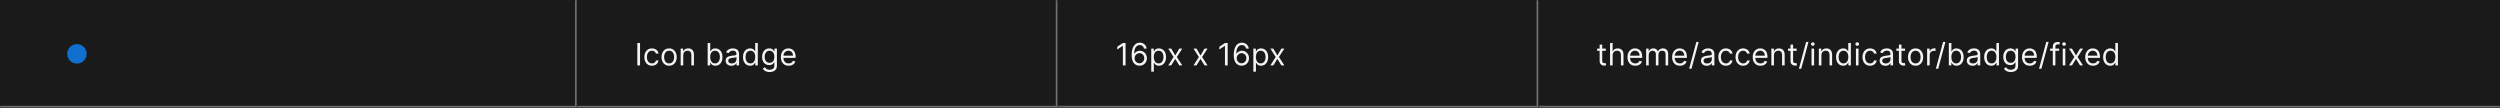 <svg width="1300" height="56" viewBox="0 0 1300 56" fill="none" xmlns="http://www.w3.org/2000/svg">
<rect x="0" y="0" width="1300" height="56" fill="#333333" stroke="none"/>
<mask id="path-1-inside-1_2110_63457" fill="white">
<path d="M0 0H300V56H0V0Z"/>
</mask>
<path d="M0 0H300V56H0V0Z" fill="#1A1A1A"/>
<path d="M300 56V57H301V56H300ZM299 0V56H301V0H299ZM300 55H0V57H300V55Z" fill="#707070" mask="url(#path-1-inside-1_2110_63457)"/>
<path d="M40 33.062C42.796 33.062 45.063 30.796 45.063 28C45.063 25.204 42.796 22.938 40 22.938C37.204 22.938 34.938 25.204 34.938 28C34.938 30.796 37.204 33.062 40 33.062Z" fill="#1170CF"/>
<mask id="path-4-inside-2_2110_63457" fill="white">
<path d="M300 0H550V56H300V0Z"/>
</mask>
<path d="M300 0H550V56H300V0Z" fill="#1A1A1A"/>
<path d="M550 56V57H551V56H550ZM549 0V56H551V0H549ZM550 55H300V57H550V55Z" fill="#707070" mask="url(#path-4-inside-2_2110_63457)"/>
<path d="M332.818 22.364V34H331.409V22.364H332.818ZM339.007 34.182C338.189 34.182 337.484 33.989 336.893 33.602C336.303 33.216 335.848 32.684 335.53 32.006C335.212 31.328 335.053 30.553 335.053 29.682C335.053 28.796 335.215 28.013 335.541 27.335C335.871 26.653 336.329 26.121 336.916 25.739C337.507 25.352 338.196 25.159 338.984 25.159C339.598 25.159 340.151 25.273 340.643 25.5C341.136 25.727 341.539 26.046 341.854 26.454C342.168 26.864 342.363 27.341 342.439 27.886H341.098C340.996 27.489 340.768 27.136 340.416 26.829C340.068 26.519 339.598 26.364 339.007 26.364C338.484 26.364 338.026 26.5 337.632 26.773C337.242 27.042 336.937 27.422 336.717 27.915C336.501 28.403 336.393 28.977 336.393 29.636C336.393 30.311 336.5 30.898 336.712 31.398C336.928 31.898 337.231 32.286 337.621 32.562C338.015 32.839 338.477 32.977 339.007 32.977C339.356 32.977 339.672 32.917 339.956 32.795C340.24 32.674 340.481 32.5 340.678 32.273C340.875 32.045 341.015 31.773 341.098 31.454H342.439C342.363 31.97 342.176 32.434 341.876 32.847C341.581 33.256 341.189 33.581 340.7 33.824C340.215 34.062 339.651 34.182 339.007 34.182ZM347.945 34.182C347.157 34.182 346.465 33.994 345.871 33.619C345.28 33.244 344.818 32.72 344.484 32.045C344.155 31.371 343.99 30.583 343.99 29.682C343.99 28.773 344.155 27.979 344.484 27.301C344.818 26.623 345.28 26.097 345.871 25.722C346.465 25.347 347.157 25.159 347.945 25.159C348.732 25.159 349.422 25.347 350.013 25.722C350.607 26.097 351.07 26.623 351.399 27.301C351.732 27.979 351.899 28.773 351.899 29.682C351.899 30.583 351.732 31.371 351.399 32.045C351.07 32.72 350.607 33.244 350.013 33.619C349.422 33.994 348.732 34.182 347.945 34.182ZM347.945 32.977C348.543 32.977 349.036 32.824 349.422 32.517C349.808 32.21 350.094 31.807 350.28 31.307C350.465 30.807 350.558 30.265 350.558 29.682C350.558 29.099 350.465 28.555 350.28 28.051C350.094 27.547 349.808 27.14 349.422 26.829C349.036 26.519 348.543 26.364 347.945 26.364C347.346 26.364 346.854 26.519 346.467 26.829C346.081 27.14 345.795 27.547 345.609 28.051C345.424 28.555 345.331 29.099 345.331 29.682C345.331 30.265 345.424 30.807 345.609 31.307C345.795 31.807 346.081 32.21 346.467 32.517C346.854 32.824 347.346 32.977 347.945 32.977ZM355.287 28.75V34H353.946V25.273H355.241V26.636H355.355C355.56 26.193 355.87 25.837 356.287 25.568C356.704 25.296 357.241 25.159 357.901 25.159C358.491 25.159 359.009 25.28 359.452 25.523C359.895 25.761 360.24 26.125 360.486 26.614C360.732 27.099 360.855 27.712 360.855 28.454V34H359.514V28.546C359.514 27.86 359.336 27.326 358.98 26.943C358.624 26.557 358.135 26.364 357.514 26.364C357.086 26.364 356.704 26.456 356.366 26.642C356.033 26.828 355.77 27.099 355.577 27.454C355.384 27.811 355.287 28.242 355.287 28.75ZM367.987 34V22.364H369.328V26.659H369.442C369.54 26.508 369.677 26.314 369.851 26.079C370.029 25.841 370.283 25.629 370.612 25.443C370.946 25.254 371.396 25.159 371.964 25.159C372.699 25.159 373.347 25.343 373.908 25.71C374.468 26.078 374.906 26.599 375.22 27.273C375.535 27.947 375.692 28.742 375.692 29.659C375.692 30.583 375.535 31.384 375.22 32.062C374.906 32.737 374.47 33.26 373.913 33.631C373.357 33.998 372.714 34.182 371.987 34.182C371.427 34.182 370.978 34.089 370.641 33.903C370.304 33.714 370.044 33.5 369.862 33.261C369.68 33.019 369.54 32.818 369.442 32.659H369.283V34H367.987ZM369.305 29.636C369.305 30.296 369.402 30.877 369.595 31.381C369.788 31.881 370.071 32.273 370.442 32.557C370.813 32.837 371.268 32.977 371.805 32.977C372.366 32.977 372.834 32.83 373.209 32.534C373.588 32.235 373.872 31.833 374.061 31.329C374.254 30.822 374.351 30.258 374.351 29.636C374.351 29.023 374.256 28.47 374.067 27.977C373.881 27.481 373.599 27.089 373.22 26.801C372.845 26.509 372.374 26.364 371.805 26.364C371.26 26.364 370.802 26.502 370.43 26.778C370.059 27.051 369.779 27.434 369.589 27.926C369.4 28.415 369.305 28.985 369.305 29.636ZM380.311 34.205C379.758 34.205 379.256 34.1 378.805 33.892C378.355 33.68 377.997 33.375 377.732 32.977C377.466 32.576 377.334 32.091 377.334 31.523C377.334 31.023 377.432 30.617 377.629 30.307C377.826 29.992 378.089 29.746 378.419 29.568C378.749 29.39 379.112 29.258 379.51 29.171C379.911 29.079 380.315 29.008 380.72 28.954C381.25 28.886 381.68 28.835 382.01 28.801C382.343 28.763 382.586 28.701 382.737 28.614C382.893 28.526 382.97 28.375 382.97 28.159V28.114C382.97 27.553 382.817 27.117 382.51 26.807C382.207 26.496 381.747 26.341 381.129 26.341C380.489 26.341 379.987 26.481 379.624 26.761C379.26 27.042 379.004 27.341 378.857 27.659L377.584 27.204C377.811 26.674 378.114 26.261 378.493 25.966C378.875 25.667 379.292 25.458 379.743 25.341C380.197 25.22 380.644 25.159 381.084 25.159C381.364 25.159 381.686 25.193 382.05 25.261C382.417 25.326 382.771 25.46 383.112 25.665C383.457 25.869 383.743 26.178 383.97 26.591C384.197 27.004 384.311 27.557 384.311 28.25V34H382.97V32.818H382.902C382.811 33.008 382.66 33.21 382.447 33.426C382.235 33.642 381.953 33.826 381.601 33.977C381.249 34.129 380.819 34.205 380.311 34.205ZM380.516 33C381.046 33 381.493 32.896 381.857 32.688C382.224 32.479 382.5 32.21 382.686 31.881C382.875 31.551 382.97 31.204 382.97 30.841V29.614C382.913 29.682 382.788 29.744 382.595 29.801C382.406 29.854 382.186 29.901 381.936 29.943C381.69 29.981 381.449 30.015 381.214 30.046C380.983 30.072 380.796 30.095 380.652 30.114C380.304 30.159 379.978 30.233 379.675 30.335C379.375 30.434 379.133 30.583 378.947 30.784C378.766 30.981 378.675 31.25 378.675 31.591C378.675 32.057 378.847 32.409 379.192 32.648C379.54 32.883 379.982 33 380.516 33ZM390.054 34.182C389.327 34.182 388.685 33.998 388.128 33.631C387.571 33.26 387.135 32.737 386.821 32.062C386.507 31.384 386.349 30.583 386.349 29.659C386.349 28.742 386.507 27.947 386.821 27.273C387.135 26.599 387.573 26.078 388.134 25.71C388.694 25.343 389.342 25.159 390.077 25.159C390.645 25.159 391.094 25.254 391.423 25.443C391.757 25.629 392.01 25.841 392.185 26.079C392.363 26.314 392.501 26.508 392.599 26.659H392.713V22.364H394.054V34H392.759V32.659H392.599C392.501 32.818 392.361 33.019 392.179 33.261C391.997 33.5 391.738 33.714 391.401 33.903C391.063 34.089 390.615 34.182 390.054 34.182ZM390.236 32.977C390.774 32.977 391.228 32.837 391.599 32.557C391.971 32.273 392.253 31.881 392.446 31.381C392.639 30.877 392.736 30.296 392.736 29.636C392.736 28.985 392.641 28.415 392.452 27.926C392.262 27.434 391.982 27.051 391.611 26.778C391.24 26.502 390.781 26.364 390.236 26.364C389.668 26.364 389.194 26.509 388.815 26.801C388.44 27.089 388.158 27.481 387.969 27.977C387.783 28.47 387.69 29.023 387.69 29.636C387.69 30.258 387.785 30.822 387.974 31.329C388.168 31.833 388.452 32.235 388.827 32.534C389.205 32.83 389.675 32.977 390.236 32.977ZM400.219 37.455C399.571 37.455 399.014 37.371 398.548 37.205C398.082 37.042 397.694 36.826 397.384 36.557C397.077 36.292 396.832 36.008 396.651 35.705L397.719 34.955C397.84 35.114 397.993 35.295 398.179 35.5C398.365 35.708 398.618 35.888 398.94 36.04C399.266 36.195 399.692 36.273 400.219 36.273C400.923 36.273 401.505 36.102 401.963 35.761C402.421 35.42 402.651 34.886 402.651 34.159V32.386H402.537C402.438 32.545 402.298 32.742 402.116 32.977C401.938 33.208 401.681 33.415 401.344 33.597C401.01 33.775 400.56 33.864 399.991 33.864C399.287 33.864 398.654 33.697 398.094 33.364C397.537 33.03 397.096 32.545 396.77 31.909C396.448 31.273 396.287 30.5 396.287 29.591C396.287 28.697 396.444 27.919 396.759 27.256C397.073 26.589 397.51 26.074 398.071 25.71C398.632 25.343 399.279 25.159 400.014 25.159C400.582 25.159 401.033 25.254 401.366 25.443C401.704 25.629 401.961 25.841 402.139 26.079C402.321 26.314 402.461 26.508 402.56 26.659H402.696V25.273H403.991V34.25C403.991 35 403.821 35.61 403.48 36.08C403.143 36.553 402.688 36.9 402.116 37.119C401.548 37.343 400.916 37.455 400.219 37.455ZM400.173 32.659C400.711 32.659 401.166 32.536 401.537 32.29C401.908 32.044 402.19 31.689 402.384 31.227C402.577 30.765 402.673 30.212 402.673 29.568C402.673 28.939 402.579 28.384 402.389 27.903C402.2 27.422 401.92 27.046 401.548 26.773C401.177 26.5 400.719 26.364 400.173 26.364C399.605 26.364 399.132 26.508 398.753 26.796C398.378 27.083 398.096 27.47 397.906 27.954C397.721 28.439 397.628 28.977 397.628 29.568C397.628 30.174 397.723 30.71 397.912 31.176C398.105 31.638 398.389 32.002 398.764 32.267C399.143 32.528 399.613 32.659 400.173 32.659ZM410.105 34.182C409.264 34.182 408.539 33.996 407.929 33.625C407.323 33.25 406.855 32.727 406.526 32.057C406.2 31.383 406.037 30.599 406.037 29.704C406.037 28.811 406.2 28.023 406.526 27.341C406.855 26.655 407.313 26.121 407.901 25.739C408.491 25.352 409.181 25.159 409.969 25.159C410.423 25.159 410.872 25.235 411.315 25.386C411.759 25.538 412.162 25.784 412.526 26.125C412.889 26.462 413.179 26.909 413.395 27.466C413.611 28.023 413.719 28.708 413.719 29.523V30.091H406.991V28.932H412.355C412.355 28.439 412.257 28 412.06 27.614C411.866 27.227 411.59 26.922 411.23 26.699C410.874 26.475 410.454 26.364 409.969 26.364C409.435 26.364 408.973 26.496 408.582 26.761C408.196 27.023 407.899 27.364 407.69 27.784C407.482 28.204 407.378 28.655 407.378 29.136V29.909C407.378 30.568 407.491 31.127 407.719 31.585C407.95 32.04 408.27 32.386 408.679 32.625C409.088 32.86 409.563 32.977 410.105 32.977C410.457 32.977 410.776 32.928 411.06 32.83C411.348 32.727 411.596 32.576 411.804 32.375C412.012 32.17 412.173 31.917 412.287 31.614L413.582 31.977C413.446 32.417 413.217 32.803 412.895 33.136C412.573 33.466 412.175 33.724 411.702 33.909C411.228 34.091 410.696 34.182 410.105 34.182Z" fill="white" fill-opacity="0.95"/>
<mask id="path-7-inside-3_2110_63457" fill="white">
<path d="M550 0H800V56H550V0Z"/>
</mask>
<path d="M550 0H800V56H550V0Z" fill="#1A1A1A"/>
<path d="M800 56V57H801V56H800ZM799 0V56H801V0H799ZM800 55H550V57H800V55Z" fill="#707070" mask="url(#path-7-inside-3_2110_63457)"/>
<path d="M585.295 22.364V34H583.886V23.841H583.818L580.977 25.727V24.296L583.886 22.364H585.295ZM592.506 34.159C592.028 34.151 591.551 34.061 591.074 33.886C590.597 33.712 590.161 33.419 589.767 33.006C589.373 32.589 589.057 32.026 588.818 31.318C588.58 30.606 588.46 29.712 588.46 28.636C588.46 27.602 588.557 26.686 588.75 25.886C588.943 25.083 589.223 24.407 589.591 23.858C589.958 23.309 590.402 22.892 590.92 22.608C591.443 22.324 592.032 22.182 592.688 22.182C593.339 22.182 593.919 22.312 594.426 22.574C594.938 22.835 595.354 23.199 595.676 23.665C595.998 24.127 596.206 24.663 596.301 25.273H594.915C594.786 24.739 594.536 24.299 594.165 23.954C593.794 23.606 593.301 23.432 592.688 23.432C591.786 23.432 591.076 23.826 590.557 24.614C590.042 25.398 589.782 26.504 589.778 27.932H589.869C590.081 27.61 590.333 27.335 590.625 27.108C590.92 26.877 591.246 26.699 591.602 26.574C591.958 26.449 592.335 26.386 592.733 26.386C593.4 26.386 594.009 26.553 594.562 26.886C595.116 27.216 595.559 27.672 595.892 28.256C596.225 28.835 596.392 29.5 596.392 30.25C596.392 30.97 596.231 31.629 595.909 32.227C595.587 32.822 595.134 33.295 594.551 33.648C593.972 33.996 593.29 34.167 592.506 34.159ZM592.506 32.909C592.983 32.909 593.411 32.79 593.79 32.551C594.172 32.312 594.473 31.992 594.693 31.591C594.917 31.189 595.028 30.742 595.028 30.25C595.028 29.769 594.92 29.331 594.705 28.938C594.492 28.54 594.199 28.224 593.824 27.989C593.453 27.754 593.028 27.636 592.551 27.636C592.191 27.636 591.856 27.708 591.545 27.852C591.235 27.992 590.962 28.186 590.727 28.432C590.496 28.678 590.314 28.96 590.182 29.278C590.049 29.593 589.983 29.924 589.983 30.273C589.983 30.735 590.091 31.167 590.307 31.568C590.527 31.97 590.826 32.294 591.205 32.54C591.587 32.786 592.021 32.909 592.506 32.909ZM598.649 37.273V25.273H599.945V26.659H600.104C600.202 26.508 600.339 26.314 600.513 26.079C600.691 25.841 600.945 25.629 601.274 25.443C601.607 25.254 602.058 25.159 602.626 25.159C603.361 25.159 604.009 25.343 604.57 25.71C605.13 26.078 605.568 26.599 605.882 27.273C606.196 27.947 606.354 28.742 606.354 29.659C606.354 30.583 606.196 31.384 605.882 32.062C605.568 32.737 605.132 33.26 604.575 33.631C604.018 33.998 603.376 34.182 602.649 34.182C602.089 34.182 601.64 34.089 601.303 33.903C600.965 33.714 600.706 33.5 600.524 33.261C600.342 33.019 600.202 32.818 600.104 32.659H599.99V37.273H598.649ZM599.967 29.636C599.967 30.296 600.064 30.877 600.257 31.381C600.45 31.881 600.732 32.273 601.104 32.557C601.475 32.837 601.929 32.977 602.467 32.977C603.028 32.977 603.496 32.83 603.871 32.534C604.25 32.235 604.534 31.833 604.723 31.329C604.916 30.822 605.013 30.258 605.013 29.636C605.013 29.023 604.918 28.47 604.729 27.977C604.543 27.481 604.261 27.089 603.882 26.801C603.507 26.509 603.036 26.364 602.467 26.364C601.922 26.364 601.464 26.502 601.092 26.778C600.721 27.051 600.441 27.434 600.251 27.926C600.062 28.415 599.967 28.985 599.967 29.636ZM609.04 25.273L611.131 28.841L613.222 25.273H614.767L611.949 29.636L614.767 34H613.222L611.131 30.614L609.04 34H607.494L610.267 29.636L607.494 25.273H609.04ZM622.18 25.273L624.271 28.841L626.362 25.273H627.908L625.089 29.636L627.908 34H626.362L624.271 30.614L622.18 34H620.635L623.408 29.636L620.635 25.273H622.18ZM638.389 22.364V34H636.98V23.841H636.912L634.071 25.727V24.296L636.98 22.364H638.389ZM645.599 34.159C645.122 34.151 644.645 34.061 644.168 33.886C643.69 33.712 643.255 33.419 642.861 33.006C642.467 32.589 642.151 32.026 641.912 31.318C641.673 30.606 641.554 29.712 641.554 28.636C641.554 27.602 641.651 26.686 641.844 25.886C642.037 25.083 642.317 24.407 642.685 23.858C643.052 23.309 643.495 22.892 644.014 22.608C644.537 22.324 645.126 22.182 645.781 22.182C646.433 22.182 647.012 22.312 647.52 22.574C648.031 22.835 648.448 23.199 648.77 23.665C649.092 24.127 649.3 24.663 649.395 25.273H648.009C647.88 24.739 647.63 24.299 647.259 23.954C646.887 23.606 646.395 23.432 645.781 23.432C644.88 23.432 644.17 23.826 643.651 24.614C643.135 25.398 642.876 26.504 642.872 27.932H642.963C643.175 27.61 643.427 27.335 643.719 27.108C644.014 26.877 644.34 26.699 644.696 26.574C645.052 26.449 645.429 26.386 645.827 26.386C646.493 26.386 647.103 26.553 647.656 26.886C648.209 27.216 648.652 27.672 648.986 28.256C649.319 28.835 649.486 29.5 649.486 30.25C649.486 30.97 649.325 31.629 649.003 32.227C648.681 32.822 648.228 33.295 647.645 33.648C647.065 33.996 646.384 34.167 645.599 34.159ZM645.599 32.909C646.077 32.909 646.505 32.79 646.884 32.551C647.266 32.312 647.567 31.992 647.787 31.591C648.01 31.189 648.122 30.742 648.122 30.25C648.122 29.769 648.014 29.331 647.798 28.938C647.586 28.54 647.293 28.224 646.918 27.989C646.546 27.754 646.122 27.636 645.645 27.636C645.285 27.636 644.95 27.708 644.639 27.852C644.329 27.992 644.056 28.186 643.821 28.432C643.59 28.678 643.408 28.96 643.276 29.278C643.143 29.593 643.077 29.924 643.077 30.273C643.077 30.735 643.185 31.167 643.401 31.568C643.62 31.97 643.92 32.294 644.298 32.54C644.681 32.786 645.115 32.909 645.599 32.909ZM651.743 37.273V25.273H653.038V26.659H653.197C653.296 26.508 653.432 26.314 653.607 26.079C653.785 25.841 654.038 25.629 654.368 25.443C654.701 25.254 655.152 25.159 655.72 25.159C656.455 25.159 657.103 25.343 657.663 25.71C658.224 26.078 658.661 26.599 658.976 27.273C659.29 27.947 659.447 28.742 659.447 29.659C659.447 30.583 659.29 31.384 658.976 32.062C658.661 32.737 658.226 33.26 657.669 33.631C657.112 33.998 656.47 34.182 655.743 34.182C655.182 34.182 654.733 34.089 654.396 33.903C654.059 33.714 653.8 33.5 653.618 33.261C653.436 33.019 653.296 32.818 653.197 32.659H653.084V37.273H651.743ZM653.061 29.636C653.061 30.296 653.158 30.877 653.351 31.381C653.544 31.881 653.826 32.273 654.197 32.557C654.569 32.837 655.023 32.977 655.561 32.977C656.122 32.977 656.589 32.83 656.964 32.534C657.343 32.235 657.627 31.833 657.817 31.329C658.01 30.822 658.107 30.258 658.107 29.636C658.107 29.023 658.012 28.47 657.822 27.977C657.637 27.481 657.355 27.089 656.976 26.801C656.601 26.509 656.129 26.364 655.561 26.364C655.016 26.364 654.557 26.502 654.186 26.778C653.815 27.051 653.535 27.434 653.345 27.926C653.156 28.415 653.061 28.985 653.061 29.636ZM662.134 25.273L664.224 28.841L666.315 25.273H667.861L665.043 29.636L667.861 34H666.315L664.224 30.614L662.134 34H660.588L663.361 29.636L660.588 25.273H662.134Z" fill="white" fill-opacity="0.95"/>
<mask id="path-10-inside-4_2110_63457" fill="white">
<path d="M800 0H1300V56H800V0Z"/>
</mask>
<path d="M800 0H1300V56H800V0Z" fill="#1A1A1A"/>
<path d="M1300 55H800V57H1300V55Z" fill="#707070" mask="url(#path-10-inside-4_2110_63457)"/>
<path d="M835.023 25.273V26.409H830.5V25.273H835.023ZM831.818 23.182H833.159V31.5C833.159 31.879 833.214 32.163 833.324 32.352C833.438 32.538 833.581 32.663 833.756 32.727C833.934 32.788 834.121 32.818 834.318 32.818C834.466 32.818 834.587 32.811 834.682 32.795C834.777 32.776 834.852 32.761 834.909 32.75L835.182 33.955C835.091 33.989 834.964 34.023 834.801 34.057C834.638 34.095 834.432 34.114 834.182 34.114C833.803 34.114 833.432 34.032 833.068 33.869C832.708 33.706 832.409 33.458 832.17 33.125C831.936 32.792 831.818 32.371 831.818 31.864V23.182ZM838.568 28.75V34H837.227V22.364H838.568V26.636H838.682C838.886 26.186 839.193 25.828 839.602 25.562C840.015 25.294 840.564 25.159 841.25 25.159C841.845 25.159 842.366 25.278 842.812 25.517C843.259 25.752 843.606 26.114 843.852 26.602C844.102 27.087 844.227 27.704 844.227 28.454V34H842.886V28.546C842.886 27.852 842.706 27.316 842.347 26.938C841.991 26.555 841.496 26.364 840.864 26.364C840.424 26.364 840.03 26.456 839.682 26.642C839.337 26.828 839.064 27.099 838.864 27.454C838.667 27.811 838.568 28.242 838.568 28.75ZM850.339 34.182C849.499 34.182 848.773 33.996 848.163 33.625C847.557 33.25 847.089 32.727 846.76 32.057C846.434 31.383 846.271 30.599 846.271 29.704C846.271 28.811 846.434 28.023 846.76 27.341C847.089 26.655 847.548 26.121 848.135 25.739C848.726 25.352 849.415 25.159 850.203 25.159C850.658 25.159 851.107 25.235 851.55 25.386C851.993 25.538 852.396 25.784 852.76 26.125C853.124 26.462 853.413 26.909 853.629 27.466C853.845 28.023 853.953 28.708 853.953 29.523V30.091H847.226V28.932H852.589C852.589 28.439 852.491 28 852.294 27.614C852.101 27.227 851.824 26.922 851.464 26.699C851.108 26.475 850.688 26.364 850.203 26.364C849.669 26.364 849.207 26.496 848.817 26.761C848.43 27.023 848.133 27.364 847.925 27.784C847.716 28.204 847.612 28.655 847.612 29.136V29.909C847.612 30.568 847.726 31.127 847.953 31.585C848.184 32.04 848.504 32.386 848.913 32.625C849.322 32.86 849.798 32.977 850.339 32.977C850.692 32.977 851.01 32.928 851.294 32.83C851.582 32.727 851.83 32.576 852.038 32.375C852.247 32.17 852.408 31.917 852.521 31.614L853.817 31.977C853.68 32.417 853.451 32.803 853.129 33.136C852.807 33.466 852.41 33.724 851.936 33.909C851.463 34.091 850.93 34.182 850.339 34.182ZM855.993 34V25.273H857.288V26.636H857.402C857.584 26.171 857.877 25.809 858.283 25.551C858.688 25.29 859.175 25.159 859.743 25.159C860.319 25.159 860.798 25.29 861.18 25.551C861.567 25.809 861.868 26.171 862.084 26.636H862.175C862.398 26.186 862.733 25.828 863.18 25.562C863.627 25.294 864.163 25.159 864.788 25.159C865.569 25.159 866.207 25.403 866.703 25.892C867.199 26.377 867.447 27.133 867.447 28.159V34H866.107V28.159C866.107 27.515 865.93 27.055 865.578 26.778C865.226 26.502 864.811 26.364 864.334 26.364C863.72 26.364 863.245 26.549 862.908 26.921C862.571 27.288 862.402 27.754 862.402 28.318V34H861.038V28.023C861.038 27.526 860.877 27.127 860.555 26.824C860.233 26.517 859.819 26.364 859.311 26.364C858.963 26.364 858.637 26.456 858.334 26.642C858.035 26.828 857.792 27.085 857.607 27.415C857.425 27.741 857.334 28.117 857.334 28.546V34H855.993ZM873.558 34.182C872.717 34.182 871.992 33.996 871.382 33.625C870.776 33.25 870.308 32.727 869.979 32.057C869.653 31.383 869.49 30.599 869.49 29.704C869.49 28.811 869.653 28.023 869.979 27.341C870.308 26.655 870.767 26.121 871.354 25.739C871.945 25.352 872.634 25.159 873.422 25.159C873.876 25.159 874.325 25.235 874.768 25.386C875.212 25.538 875.615 25.784 875.979 26.125C876.342 26.462 876.632 26.909 876.848 27.466C877.064 28.023 877.172 28.708 877.172 29.523V30.091H870.445V28.932H875.808C875.808 28.439 875.71 28 875.513 27.614C875.32 27.227 875.043 26.922 874.683 26.699C874.327 26.475 873.907 26.364 873.422 26.364C872.888 26.364 872.426 26.496 872.036 26.761C871.649 27.023 871.352 27.364 871.143 27.784C870.935 28.204 870.831 28.655 870.831 29.136V29.909C870.831 30.568 870.945 31.127 871.172 31.585C871.403 32.04 871.723 32.386 872.132 32.625C872.541 32.86 873.017 32.977 873.558 32.977C873.911 32.977 874.229 32.928 874.513 32.83C874.801 32.727 875.049 32.576 875.257 32.375C875.465 32.17 875.626 31.917 875.74 31.614L877.036 31.977C876.899 32.417 876.67 32.803 876.348 33.136C876.026 33.466 875.628 33.724 875.155 33.909C874.681 34.091 874.149 34.182 873.558 34.182ZM883.325 21.818L879.575 35.75H878.348L882.098 21.818H883.325ZM887.483 34.205C886.93 34.205 886.428 34.1 885.977 33.892C885.527 33.68 885.169 33.375 884.903 32.977C884.638 32.576 884.506 32.091 884.506 31.523C884.506 31.023 884.604 30.617 884.801 30.307C884.998 29.992 885.261 29.746 885.591 29.568C885.92 29.39 886.284 29.258 886.682 29.171C887.083 29.079 887.487 29.008 887.892 28.954C888.422 28.886 888.852 28.835 889.182 28.801C889.515 28.763 889.758 28.701 889.909 28.614C890.064 28.526 890.142 28.375 890.142 28.159V28.114C890.142 27.553 889.989 27.117 889.682 26.807C889.379 26.496 888.919 26.341 888.301 26.341C887.661 26.341 887.159 26.481 886.795 26.761C886.432 27.042 886.176 27.341 886.028 27.659L884.756 27.204C884.983 26.674 885.286 26.261 885.665 25.966C886.047 25.667 886.464 25.458 886.915 25.341C887.369 25.22 887.816 25.159 888.256 25.159C888.536 25.159 888.858 25.193 889.222 25.261C889.589 25.326 889.943 25.46 890.284 25.665C890.629 25.869 890.915 26.178 891.142 26.591C891.369 27.004 891.483 27.557 891.483 28.25V34H890.142V32.818H890.074C889.983 33.008 889.831 33.21 889.619 33.426C889.407 33.642 889.125 33.826 888.773 33.977C888.42 34.129 887.991 34.205 887.483 34.205ZM887.688 33C888.218 33 888.665 32.896 889.028 32.688C889.396 32.479 889.672 32.21 889.858 31.881C890.047 31.551 890.142 31.204 890.142 30.841V29.614C890.085 29.682 889.96 29.744 889.767 29.801C889.578 29.854 889.358 29.901 889.108 29.943C888.862 29.981 888.621 30.015 888.386 30.046C888.155 30.072 887.968 30.095 887.824 30.114C887.475 30.159 887.15 30.233 886.847 30.335C886.547 30.434 886.305 30.583 886.119 30.784C885.938 30.981 885.847 31.25 885.847 31.591C885.847 32.057 886.019 32.409 886.364 32.648C886.712 32.883 887.153 33 887.688 33ZM897.476 34.182C896.658 34.182 895.953 33.989 895.362 33.602C894.771 33.216 894.317 32.684 893.999 32.006C893.68 31.328 893.521 30.553 893.521 29.682C893.521 28.796 893.684 28.013 894.01 27.335C894.339 26.653 894.798 26.121 895.385 25.739C895.976 25.352 896.665 25.159 897.453 25.159C898.067 25.159 898.62 25.273 899.112 25.5C899.605 25.727 900.008 26.046 900.322 26.454C900.637 26.864 900.832 27.341 900.908 27.886H899.567C899.464 27.489 899.237 27.136 898.885 26.829C898.536 26.519 898.067 26.364 897.476 26.364C896.953 26.364 896.495 26.5 896.101 26.773C895.711 27.042 895.406 27.422 895.186 27.915C894.97 28.403 894.862 28.977 894.862 29.636C894.862 30.311 894.968 30.898 895.18 31.398C895.396 31.898 895.699 32.286 896.089 32.562C896.483 32.839 896.946 32.977 897.476 32.977C897.824 32.977 898.141 32.917 898.425 32.795C898.709 32.674 898.949 32.5 899.146 32.273C899.343 32.045 899.483 31.773 899.567 31.454H900.908C900.832 31.97 900.644 32.434 900.345 32.847C900.05 33.256 899.658 33.581 899.169 33.824C898.684 34.062 898.12 34.182 897.476 34.182ZM906.413 34.182C905.595 34.182 904.891 33.989 904.3 33.602C903.709 33.216 903.254 32.684 902.936 32.006C902.618 31.328 902.459 30.553 902.459 29.682C902.459 28.796 902.622 28.013 902.947 27.335C903.277 26.653 903.735 26.121 904.322 25.739C904.913 25.352 905.603 25.159 906.391 25.159C907.004 25.159 907.557 25.273 908.05 25.5C908.542 25.727 908.946 26.046 909.26 26.454C909.574 26.864 909.769 27.341 909.845 27.886H908.504C908.402 27.489 908.175 27.136 907.822 26.829C907.474 26.519 907.004 26.364 906.413 26.364C905.891 26.364 905.432 26.5 905.038 26.773C904.648 27.042 904.343 27.422 904.124 27.915C903.908 28.403 903.8 28.977 903.8 29.636C903.8 30.311 903.906 30.898 904.118 31.398C904.334 31.898 904.637 32.286 905.027 32.562C905.421 32.839 905.883 32.977 906.413 32.977C906.762 32.977 907.078 32.917 907.362 32.795C907.646 32.674 907.887 32.5 908.084 32.273C908.281 32.045 908.421 31.773 908.504 31.454H909.845C909.769 31.97 909.582 32.434 909.283 32.847C908.987 33.256 908.595 33.581 908.107 33.824C907.622 34.062 907.057 34.182 906.413 34.182ZM915.464 34.182C914.624 34.182 913.898 33.996 913.288 33.625C912.682 33.25 912.214 32.727 911.885 32.057C911.559 31.383 911.396 30.599 911.396 29.704C911.396 28.811 911.559 28.023 911.885 27.341C912.214 26.655 912.673 26.121 913.26 25.739C913.851 25.352 914.54 25.159 915.328 25.159C915.783 25.159 916.232 25.235 916.675 25.386C917.118 25.538 917.521 25.784 917.885 26.125C918.249 26.462 918.538 26.909 918.754 27.466C918.97 28.023 919.078 28.708 919.078 29.523V30.091H912.351V28.932H917.714C917.714 28.439 917.616 28 917.419 27.614C917.226 27.227 916.949 26.922 916.589 26.699C916.233 26.475 915.813 26.364 915.328 26.364C914.794 26.364 914.332 26.496 913.942 26.761C913.555 27.023 913.258 27.364 913.05 27.784C912.841 28.204 912.737 28.655 912.737 29.136V29.909C912.737 30.568 912.851 31.127 913.078 31.585C913.309 32.04 913.629 32.386 914.038 32.625C914.447 32.86 914.923 32.977 915.464 32.977C915.817 32.977 916.135 32.928 916.419 32.83C916.707 32.727 916.955 32.576 917.163 32.375C917.372 32.17 917.533 31.917 917.646 31.614L918.942 31.977C918.805 32.417 918.576 32.803 918.254 33.136C917.932 33.466 917.535 33.724 917.061 33.909C916.588 34.091 916.055 34.182 915.464 34.182ZM922.459 28.75V34H921.118V25.273H922.413V26.636H922.527C922.732 26.193 923.042 25.837 923.459 25.568C923.875 25.296 924.413 25.159 925.072 25.159C925.663 25.159 926.18 25.28 926.624 25.523C927.067 25.761 927.411 26.125 927.658 26.614C927.904 27.099 928.027 27.712 928.027 28.454V34H926.686V28.546C926.686 27.86 926.508 27.326 926.152 26.943C925.796 26.557 925.307 26.364 924.686 26.364C924.258 26.364 923.875 26.456 923.538 26.642C923.205 26.828 922.942 27.099 922.749 27.454C922.555 27.811 922.459 28.242 922.459 28.75ZM934.273 25.273V26.409H929.75V25.273H934.273ZM931.068 23.182H932.409V31.5C932.409 31.879 932.464 32.163 932.574 32.352C932.688 32.538 932.831 32.663 933.006 32.727C933.184 32.788 933.371 32.818 933.568 32.818C933.716 32.818 933.837 32.811 933.932 32.795C934.027 32.776 934.102 32.761 934.159 32.75L934.432 33.955C934.341 33.989 934.214 34.023 934.051 34.057C933.888 34.095 933.682 34.114 933.432 34.114C933.053 34.114 932.682 34.032 932.318 33.869C931.958 33.706 931.659 33.458 931.42 33.125C931.186 32.792 931.068 32.371 931.068 31.864V23.182ZM940.403 21.818L936.653 35.75H935.426L939.176 21.818H940.403ZM941.993 34V25.273H943.334V34H941.993ZM942.675 23.818C942.413 23.818 942.188 23.729 941.999 23.551C941.813 23.373 941.72 23.159 941.72 22.909C941.72 22.659 941.813 22.445 941.999 22.267C942.188 22.089 942.413 22 942.675 22C942.936 22 943.16 22.089 943.345 22.267C943.535 22.445 943.629 22.659 943.629 22.909C943.629 23.159 943.535 23.373 943.345 23.551C943.16 23.729 942.936 23.818 942.675 23.818ZM947.131 28.75V34H945.79V25.273H947.085V26.636H947.199C947.403 26.193 947.714 25.837 948.131 25.568C948.547 25.296 949.085 25.159 949.744 25.159C950.335 25.159 950.852 25.28 951.295 25.523C951.739 25.761 952.083 26.125 952.33 26.614C952.576 27.099 952.699 27.712 952.699 28.454V34H951.358V28.546C951.358 27.86 951.18 27.326 950.824 26.943C950.468 26.557 949.979 26.364 949.358 26.364C948.93 26.364 948.547 26.456 948.21 26.642C947.877 26.828 947.614 27.099 947.42 27.454C947.227 27.811 947.131 28.242 947.131 28.75ZM958.445 34.182C957.717 34.182 957.075 33.998 956.518 33.631C955.962 33.26 955.526 32.737 955.212 32.062C954.897 31.384 954.74 30.583 954.74 29.659C954.74 28.742 954.897 27.947 955.212 27.273C955.526 26.599 955.964 26.078 956.524 25.71C957.085 25.343 957.732 25.159 958.467 25.159C959.036 25.159 959.484 25.254 959.814 25.443C960.147 25.629 960.401 25.841 960.575 26.079C960.753 26.314 960.892 26.508 960.99 26.659H961.104V22.364H962.445V34H961.149V32.659H960.99C960.892 32.818 960.751 33.019 960.57 33.261C960.388 33.5 960.128 33.714 959.791 33.903C959.454 34.089 959.005 34.182 958.445 34.182ZM958.626 32.977C959.164 32.977 959.619 32.837 959.99 32.557C960.361 32.273 960.643 31.881 960.837 31.381C961.03 30.877 961.126 30.296 961.126 29.636C961.126 28.985 961.032 28.415 960.842 27.926C960.653 27.434 960.373 27.051 960.001 26.778C959.63 26.502 959.172 26.364 958.626 26.364C958.058 26.364 957.585 26.509 957.206 26.801C956.831 27.089 956.549 27.481 956.359 27.977C956.174 28.47 956.081 29.023 956.081 29.636C956.081 30.258 956.176 30.822 956.365 31.329C956.558 31.833 956.842 32.235 957.217 32.534C957.596 32.83 958.066 32.977 958.626 32.977ZM965.087 34V25.273H966.428V34H965.087ZM965.768 23.818C965.507 23.818 965.282 23.729 965.092 23.551C964.907 23.373 964.814 23.159 964.814 22.909C964.814 22.659 964.907 22.445 965.092 22.267C965.282 22.089 965.507 22 965.768 22C966.03 22 966.253 22.089 966.439 22.267C966.628 22.445 966.723 22.659 966.723 22.909C966.723 23.159 966.628 23.373 966.439 23.551C966.253 23.729 966.03 23.818 965.768 23.818ZM972.429 34.182C971.611 34.182 970.906 33.989 970.315 33.602C969.724 33.216 969.27 32.684 968.952 32.006C968.634 31.328 968.474 30.553 968.474 29.682C968.474 28.796 968.637 28.013 968.963 27.335C969.293 26.653 969.751 26.121 970.338 25.739C970.929 25.352 971.618 25.159 972.406 25.159C973.02 25.159 973.573 25.273 974.065 25.5C974.558 25.727 974.961 26.046 975.276 26.454C975.59 26.864 975.785 27.341 975.861 27.886H974.52C974.418 27.489 974.19 27.136 973.838 26.829C973.49 26.519 973.02 26.364 972.429 26.364C971.906 26.364 971.448 26.5 971.054 26.773C970.664 27.042 970.359 27.422 970.139 27.915C969.923 28.403 969.815 28.977 969.815 29.636C969.815 30.311 969.921 30.898 970.134 31.398C970.349 31.898 970.652 32.286 971.043 32.562C971.437 32.839 971.899 32.977 972.429 32.977C972.777 32.977 973.094 32.917 973.378 32.795C973.662 32.674 973.902 32.5 974.099 32.273C974.296 32.045 974.437 31.773 974.52 31.454H975.861C975.785 31.97 975.598 32.434 975.298 32.847C975.003 33.256 974.611 33.581 974.122 33.824C973.637 34.062 973.073 34.182 972.429 34.182ZM980.389 34.205C979.836 34.205 979.334 34.1 978.884 33.892C978.433 33.68 978.075 33.375 977.81 32.977C977.545 32.576 977.412 32.091 977.412 31.523C977.412 31.023 977.51 30.617 977.707 30.307C977.904 29.992 978.168 29.746 978.497 29.568C978.827 29.39 979.19 29.258 979.588 29.171C979.99 29.079 980.393 29.008 980.798 28.954C981.329 28.886 981.759 28.835 982.088 28.801C982.421 28.763 982.664 28.701 982.815 28.614C982.971 28.526 983.048 28.375 983.048 28.159V28.114C983.048 27.553 982.895 27.117 982.588 26.807C982.285 26.496 981.825 26.341 981.207 26.341C980.567 26.341 980.065 26.481 979.702 26.761C979.338 27.042 979.082 27.341 978.935 27.659L977.662 27.204C977.889 26.674 978.192 26.261 978.571 25.966C978.954 25.667 979.37 25.458 979.821 25.341C980.276 25.22 980.723 25.159 981.162 25.159C981.442 25.159 981.764 25.193 982.128 25.261C982.495 25.326 982.849 25.46 983.19 25.665C983.535 25.869 983.821 26.178 984.048 26.591C984.276 27.004 984.389 27.557 984.389 28.25V34H983.048V32.818H982.98C982.889 33.008 982.738 33.21 982.526 33.426C982.313 33.642 982.031 33.826 981.679 33.977C981.327 34.129 980.897 34.205 980.389 34.205ZM980.594 33C981.124 33 981.571 32.896 981.935 32.688C982.302 32.479 982.579 32.21 982.764 31.881C982.954 31.551 983.048 31.204 983.048 30.841V29.614C982.991 29.682 982.866 29.744 982.673 29.801C982.484 29.854 982.264 29.901 982.014 29.943C981.768 29.981 981.527 30.015 981.293 30.046C981.062 30.072 980.874 30.095 980.73 30.114C980.382 30.159 980.056 30.233 979.753 30.335C979.454 30.434 979.211 30.583 979.026 30.784C978.844 30.981 978.753 31.25 978.753 31.591C978.753 32.057 978.925 32.409 979.27 32.648C979.618 32.883 980.06 33 980.594 33ZM990.632 25.273V26.409H986.109V25.273H990.632ZM987.428 23.182H988.768V31.5C988.768 31.879 988.823 32.163 988.933 32.352C989.047 32.538 989.191 32.663 989.365 32.727C989.543 32.788 989.731 32.818 989.928 32.818C990.075 32.818 990.196 32.811 990.291 32.795C990.386 32.776 990.462 32.761 990.518 32.75L990.791 33.955C990.7 33.989 990.573 34.023 990.411 34.057C990.248 34.095 990.041 34.114 989.791 34.114C989.412 34.114 989.041 34.032 988.678 33.869C988.318 33.706 988.018 33.458 987.78 33.125C987.545 32.792 987.428 32.371 987.428 31.864V23.182ZM996.101 34.182C995.313 34.182 994.622 33.994 994.027 33.619C993.436 33.244 992.974 32.72 992.641 32.045C992.311 31.371 992.146 30.583 992.146 29.682C992.146 28.773 992.311 27.979 992.641 27.301C992.974 26.623 993.436 26.097 994.027 25.722C994.622 25.347 995.313 25.159 996.101 25.159C996.889 25.159 997.578 25.347 998.169 25.722C998.764 26.097 999.226 26.623 999.555 27.301C999.889 27.979 1000.06 28.773 1000.06 29.682C1000.06 30.583 999.889 31.371 999.555 32.045C999.226 32.72 998.764 33.244 998.169 33.619C997.578 33.994 996.889 34.182 996.101 34.182ZM996.101 32.977C996.699 32.977 997.192 32.824 997.578 32.517C997.964 32.21 998.25 31.807 998.436 31.307C998.622 30.807 998.714 30.265 998.714 29.682C998.714 29.099 998.622 28.555 998.436 28.051C998.25 27.547 997.964 27.14 997.578 26.829C997.192 26.519 996.699 26.364 996.101 26.364C995.502 26.364 995.01 26.519 994.624 26.829C994.237 27.14 993.951 27.547 993.766 28.051C993.58 28.555 993.487 29.099 993.487 29.682C993.487 30.265 993.58 30.807 993.766 31.307C993.951 31.807 994.237 32.21 994.624 32.517C995.01 32.824 995.502 32.977 996.101 32.977ZM1002.1 34V25.273H1003.4V26.591H1003.49C1003.65 26.159 1003.94 25.809 1004.35 25.54C1004.77 25.271 1005.24 25.136 1005.76 25.136C1005.86 25.136 1005.98 25.138 1006.13 25.142C1006.28 25.146 1006.39 25.151 1006.47 25.159V26.523C1006.42 26.511 1006.32 26.494 1006.15 26.472C1005.99 26.445 1005.83 26.432 1005.65 26.432C1005.22 26.432 1004.84 26.521 1004.51 26.699C1004.18 26.873 1003.92 27.116 1003.73 27.426C1003.54 27.733 1003.44 28.083 1003.44 28.477V34H1002.1ZM1011.62 21.818L1007.87 35.75H1006.64L1010.39 21.818H1011.62ZM1013.39 34V22.364H1014.73V26.659H1014.85C1014.95 26.508 1015.08 26.314 1015.26 26.079C1015.44 25.841 1015.69 25.629 1016.02 25.443C1016.35 25.254 1016.8 25.159 1017.37 25.159C1018.11 25.159 1018.75 25.343 1019.31 25.71C1019.87 26.078 1020.31 26.599 1020.63 27.273C1020.94 27.947 1021.1 28.742 1021.1 29.659C1021.1 30.583 1020.94 31.384 1020.63 32.062C1020.31 32.737 1019.88 33.26 1019.32 33.631C1018.76 33.998 1018.12 34.182 1017.39 34.182C1016.83 34.182 1016.38 34.089 1016.05 33.903C1015.71 33.714 1015.45 33.5 1015.27 33.261C1015.09 33.019 1014.95 32.818 1014.85 32.659H1014.69V34H1013.39ZM1014.71 29.636C1014.71 30.296 1014.81 30.877 1015 31.381C1015.19 31.881 1015.48 32.273 1015.85 32.557C1016.22 32.837 1016.67 32.977 1017.21 32.977C1017.77 32.977 1018.24 32.83 1018.62 32.534C1018.99 32.235 1019.28 31.833 1019.47 31.329C1019.66 30.822 1019.76 30.258 1019.76 29.636C1019.76 29.023 1019.66 28.47 1019.47 27.977C1019.29 27.481 1019.01 27.089 1018.63 26.801C1018.25 26.509 1017.78 26.364 1017.21 26.364C1016.67 26.364 1016.21 26.502 1015.84 26.778C1015.47 27.051 1015.19 27.434 1015 27.926C1014.81 28.415 1014.71 28.985 1014.71 29.636ZM1025.72 34.205C1025.16 34.205 1024.66 34.1 1024.21 33.892C1023.76 33.68 1023.4 33.375 1023.14 32.977C1022.87 32.576 1022.74 32.091 1022.74 31.523C1022.74 31.023 1022.84 30.617 1023.04 30.307C1023.23 29.992 1023.5 29.746 1023.83 29.568C1024.15 29.39 1024.52 29.258 1024.92 29.171C1025.32 29.079 1025.72 29.008 1026.13 28.954C1026.66 28.886 1027.09 28.835 1027.42 28.801C1027.75 28.763 1027.99 28.701 1028.14 28.614C1028.3 28.526 1028.38 28.375 1028.38 28.159V28.114C1028.38 27.553 1028.22 27.117 1027.92 26.807C1027.61 26.496 1027.15 26.341 1026.54 26.341C1025.9 26.341 1025.39 26.481 1025.03 26.761C1024.67 27.042 1024.41 27.341 1024.26 27.659L1022.99 27.204C1023.22 26.674 1023.52 26.261 1023.9 25.966C1024.28 25.667 1024.7 25.458 1025.15 25.341C1025.6 25.22 1026.05 25.159 1026.49 25.159C1026.77 25.159 1027.09 25.193 1027.46 25.261C1027.82 25.326 1028.18 25.46 1028.52 25.665C1028.86 25.869 1029.15 26.178 1029.38 26.591C1029.6 27.004 1029.72 27.557 1029.72 28.25V34H1028.38V32.818H1028.31C1028.22 33.008 1028.07 33.21 1027.85 33.426C1027.64 33.642 1027.36 33.826 1027.01 33.977C1026.65 34.129 1026.22 34.205 1025.72 34.205ZM1025.92 33C1026.45 33 1026.9 32.896 1027.26 32.688C1027.63 32.479 1027.91 32.21 1028.09 31.881C1028.28 31.551 1028.38 31.204 1028.38 30.841V29.614C1028.32 29.682 1028.19 29.744 1028 29.801C1027.81 29.854 1027.59 29.901 1027.34 29.943C1027.1 29.981 1026.86 30.015 1026.62 30.046C1026.39 30.072 1026.2 30.095 1026.06 30.114C1025.71 30.159 1025.38 30.233 1025.08 30.335C1024.78 30.434 1024.54 30.583 1024.35 30.784C1024.17 30.981 1024.08 31.25 1024.08 31.591C1024.08 32.057 1024.25 32.409 1024.6 32.648C1024.95 32.883 1025.39 33 1025.92 33ZM1035.46 34.182C1034.73 34.182 1034.09 33.998 1033.53 33.631C1032.98 33.26 1032.54 32.737 1032.23 32.062C1031.91 31.384 1031.76 30.583 1031.76 29.659C1031.76 28.742 1031.91 27.947 1032.23 27.273C1032.54 26.599 1032.98 26.078 1033.54 25.71C1034.1 25.343 1034.75 25.159 1035.48 25.159C1036.05 25.159 1036.5 25.254 1036.83 25.443C1037.16 25.629 1037.42 25.841 1037.59 26.079C1037.77 26.314 1037.91 26.508 1038.01 26.659H1038.12V22.364H1039.46V34H1038.16V32.659H1038.01C1037.91 32.818 1037.77 33.019 1037.59 33.261C1037.4 33.5 1037.14 33.714 1036.81 33.903C1036.47 34.089 1036.02 34.182 1035.46 34.182ZM1035.64 32.977C1036.18 32.977 1036.63 32.837 1037.01 32.557C1037.38 32.273 1037.66 31.881 1037.85 31.381C1038.05 30.877 1038.14 30.296 1038.14 29.636C1038.14 28.985 1038.05 28.415 1037.86 27.926C1037.67 27.434 1037.39 27.051 1037.02 26.778C1036.65 26.502 1036.19 26.364 1035.64 26.364C1035.07 26.364 1034.6 26.509 1034.22 26.801C1033.85 27.089 1033.56 27.481 1033.38 27.977C1033.19 28.47 1033.1 29.023 1033.1 29.636C1033.1 30.258 1033.19 30.822 1033.38 31.329C1033.57 31.833 1033.86 32.235 1034.23 32.534C1034.61 32.83 1035.08 32.977 1035.64 32.977ZM1045.62 37.455C1044.98 37.455 1044.42 37.371 1043.95 37.205C1043.49 37.042 1043.1 36.826 1042.79 36.557C1042.48 36.292 1042.24 36.008 1042.06 35.705L1043.12 34.955C1043.25 35.114 1043.4 35.295 1043.59 35.5C1043.77 35.708 1044.02 35.888 1044.35 36.04C1044.67 36.195 1045.1 36.273 1045.62 36.273C1046.33 36.273 1046.91 36.102 1047.37 35.761C1047.83 35.42 1048.06 34.886 1048.06 34.159V32.386H1047.94C1047.84 32.545 1047.7 32.742 1047.52 32.977C1047.34 33.208 1047.09 33.415 1046.75 33.597C1046.42 33.775 1045.97 33.864 1045.4 33.864C1044.69 33.864 1044.06 33.697 1043.5 33.364C1042.94 33.03 1042.5 32.545 1042.18 31.909C1041.85 31.273 1041.69 30.5 1041.69 29.591C1041.69 28.697 1041.85 27.919 1042.16 27.256C1042.48 26.589 1042.92 26.074 1043.48 25.71C1044.04 25.343 1044.69 25.159 1045.42 25.159C1045.99 25.159 1046.44 25.254 1046.77 25.443C1047.11 25.629 1047.37 25.841 1047.55 26.079C1047.73 26.314 1047.87 26.508 1047.97 26.659H1048.1V25.273H1049.4V34.25C1049.4 35 1049.23 35.61 1048.89 36.08C1048.55 36.553 1048.09 36.9 1047.52 37.119C1046.95 37.343 1046.32 37.455 1045.62 37.455ZM1045.58 32.659C1046.12 32.659 1046.57 32.536 1046.94 32.29C1047.31 32.044 1047.6 31.689 1047.79 31.227C1047.98 30.765 1048.08 30.212 1048.08 29.568C1048.08 28.939 1047.98 28.384 1047.8 27.903C1047.61 27.422 1047.33 27.046 1046.95 26.773C1046.58 26.5 1046.13 26.364 1045.58 26.364C1045.01 26.364 1044.54 26.508 1044.16 26.796C1043.78 27.083 1043.5 27.47 1043.31 27.954C1043.13 28.439 1043.03 28.977 1043.03 29.568C1043.03 30.174 1043.13 30.71 1043.32 31.176C1043.51 31.638 1043.8 32.002 1044.17 32.267C1044.55 32.528 1045.02 32.659 1045.58 32.659ZM1055.51 34.182C1054.67 34.182 1053.95 33.996 1053.34 33.625C1052.73 33.25 1052.26 32.727 1051.93 32.057C1051.61 31.383 1051.44 30.599 1051.44 29.704C1051.44 28.811 1051.61 28.023 1051.93 27.341C1052.26 26.655 1052.72 26.121 1053.31 25.739C1053.9 25.352 1054.59 25.159 1055.38 25.159C1055.83 25.159 1056.28 25.235 1056.72 25.386C1057.16 25.538 1057.57 25.784 1057.93 26.125C1058.3 26.462 1058.59 26.909 1058.8 27.466C1059.02 28.023 1059.12 28.708 1059.12 29.523V30.091H1052.4V28.932H1057.76C1057.76 28.439 1057.66 28 1057.47 27.614C1057.27 27.227 1057 26.922 1056.64 26.699C1056.28 26.475 1055.86 26.364 1055.38 26.364C1054.84 26.364 1054.38 26.496 1053.99 26.761C1053.6 27.023 1053.3 27.364 1053.1 27.784C1052.89 28.204 1052.78 28.655 1052.78 29.136V29.909C1052.78 30.568 1052.9 31.127 1053.12 31.585C1053.36 32.04 1053.68 32.386 1054.09 32.625C1054.49 32.86 1054.97 32.977 1055.51 32.977C1055.86 32.977 1056.18 32.928 1056.47 32.83C1056.75 32.727 1057 32.576 1057.21 32.375C1057.42 32.17 1057.58 31.917 1057.69 31.614L1058.99 31.977C1058.85 32.417 1058.62 32.803 1058.3 33.136C1057.98 33.466 1057.58 33.724 1057.11 33.909C1056.63 34.091 1056.1 34.182 1055.51 34.182ZM1065.28 21.818L1061.53 35.75H1060.3L1064.05 21.818H1065.28ZM1070.75 25.273V26.409H1066.05V25.273H1070.75ZM1067.46 34V24.068C1067.46 23.568 1067.58 23.151 1067.81 22.818C1068.05 22.485 1068.35 22.235 1068.73 22.068C1069.1 21.901 1069.5 21.818 1069.91 21.818C1070.24 21.818 1070.51 21.845 1070.72 21.898C1070.93 21.951 1071.08 22 1071.19 22.046L1070.8 23.204C1070.73 23.182 1070.64 23.153 1070.52 23.119C1070.4 23.085 1070.24 23.068 1070.05 23.068C1069.61 23.068 1069.29 23.18 1069.09 23.403C1068.9 23.627 1068.8 23.954 1068.8 24.386V34H1067.46ZM1072.63 34V25.273H1073.97V34H1072.63ZM1073.32 23.818C1073.05 23.818 1072.83 23.729 1072.64 23.551C1072.45 23.373 1072.36 23.159 1072.36 22.909C1072.36 22.659 1072.45 22.445 1072.64 22.267C1072.83 22.089 1073.05 22 1073.32 22C1073.58 22 1073.8 22.089 1073.99 22.267C1074.18 22.445 1074.27 22.659 1074.27 22.909C1074.27 23.159 1074.18 23.373 1073.99 23.551C1073.8 23.729 1073.58 23.818 1073.32 23.818ZM1077.43 25.273L1079.52 28.841L1081.61 25.273H1083.16L1080.34 29.636L1083.16 34H1081.61L1079.52 30.614L1077.43 34H1075.88L1078.66 29.636L1075.88 25.273H1077.43ZM1088.37 34.182C1087.53 34.182 1086.8 33.996 1086.19 33.625C1085.59 33.25 1085.12 32.727 1084.79 32.057C1084.47 31.383 1084.3 30.599 1084.3 29.704C1084.3 28.811 1084.47 28.023 1084.79 27.341C1085.12 26.655 1085.58 26.121 1086.17 25.739C1086.76 25.352 1087.45 25.159 1088.23 25.159C1088.69 25.159 1089.14 25.235 1089.58 25.386C1090.02 25.538 1090.43 25.784 1090.79 26.125C1091.15 26.462 1091.44 26.909 1091.66 27.466C1091.88 28.023 1091.98 28.708 1091.98 29.523V30.091H1085.26V28.932H1090.62C1090.62 28.439 1090.52 28 1090.33 27.614C1090.13 27.227 1089.86 26.922 1089.5 26.699C1089.14 26.475 1088.72 26.364 1088.23 26.364C1087.7 26.364 1087.24 26.496 1086.85 26.761C1086.46 27.023 1086.16 27.364 1085.96 27.784C1085.75 28.204 1085.64 28.655 1085.64 29.136V29.909C1085.64 30.568 1085.76 31.127 1085.98 31.585C1086.22 32.04 1086.54 32.386 1086.94 32.625C1087.35 32.86 1087.83 32.977 1088.37 32.977C1088.72 32.977 1089.04 32.928 1089.33 32.83C1089.61 32.727 1089.86 32.576 1090.07 32.375C1090.28 32.17 1090.44 31.917 1090.55 31.614L1091.85 31.977C1091.71 32.417 1091.48 32.803 1091.16 33.136C1090.84 33.466 1090.44 33.724 1089.97 33.909C1089.49 34.091 1088.96 34.182 1088.37 34.182ZM1097.32 34.182C1096.59 34.182 1095.95 33.998 1095.39 33.631C1094.84 33.26 1094.4 32.737 1094.09 32.062C1093.77 31.384 1093.62 30.583 1093.62 29.659C1093.62 28.742 1093.77 27.947 1094.09 27.273C1094.4 26.599 1094.84 26.078 1095.4 25.71C1095.96 25.343 1096.61 25.159 1097.34 25.159C1097.91 25.159 1098.36 25.254 1098.69 25.443C1099.02 25.629 1099.28 25.841 1099.45 26.079C1099.63 26.314 1099.77 26.508 1099.87 26.659H1099.98V22.364H1101.32V34H1100.02V32.659H1099.87C1099.77 32.818 1099.63 33.019 1099.44 33.261C1099.26 33.5 1099 33.714 1098.67 33.903C1098.33 34.089 1097.88 34.182 1097.32 34.182ZM1097.5 32.977C1098.04 32.977 1098.49 32.837 1098.87 32.557C1099.24 32.273 1099.52 31.881 1099.71 31.381C1099.9 30.877 1100 30.296 1100 29.636C1100 28.985 1099.91 28.415 1099.72 27.926C1099.53 27.434 1099.25 27.051 1098.88 26.778C1098.51 26.502 1098.05 26.364 1097.5 26.364C1096.93 26.364 1096.46 26.509 1096.08 26.801C1095.71 27.089 1095.42 27.481 1095.23 27.977C1095.05 28.47 1094.96 29.023 1094.96 29.636C1094.96 30.258 1095.05 30.822 1095.24 31.329C1095.43 31.833 1095.72 32.235 1096.09 32.534C1096.47 32.83 1096.94 32.977 1097.5 32.977Z" fill="white" fill-opacity="0.95"/>
</svg>
